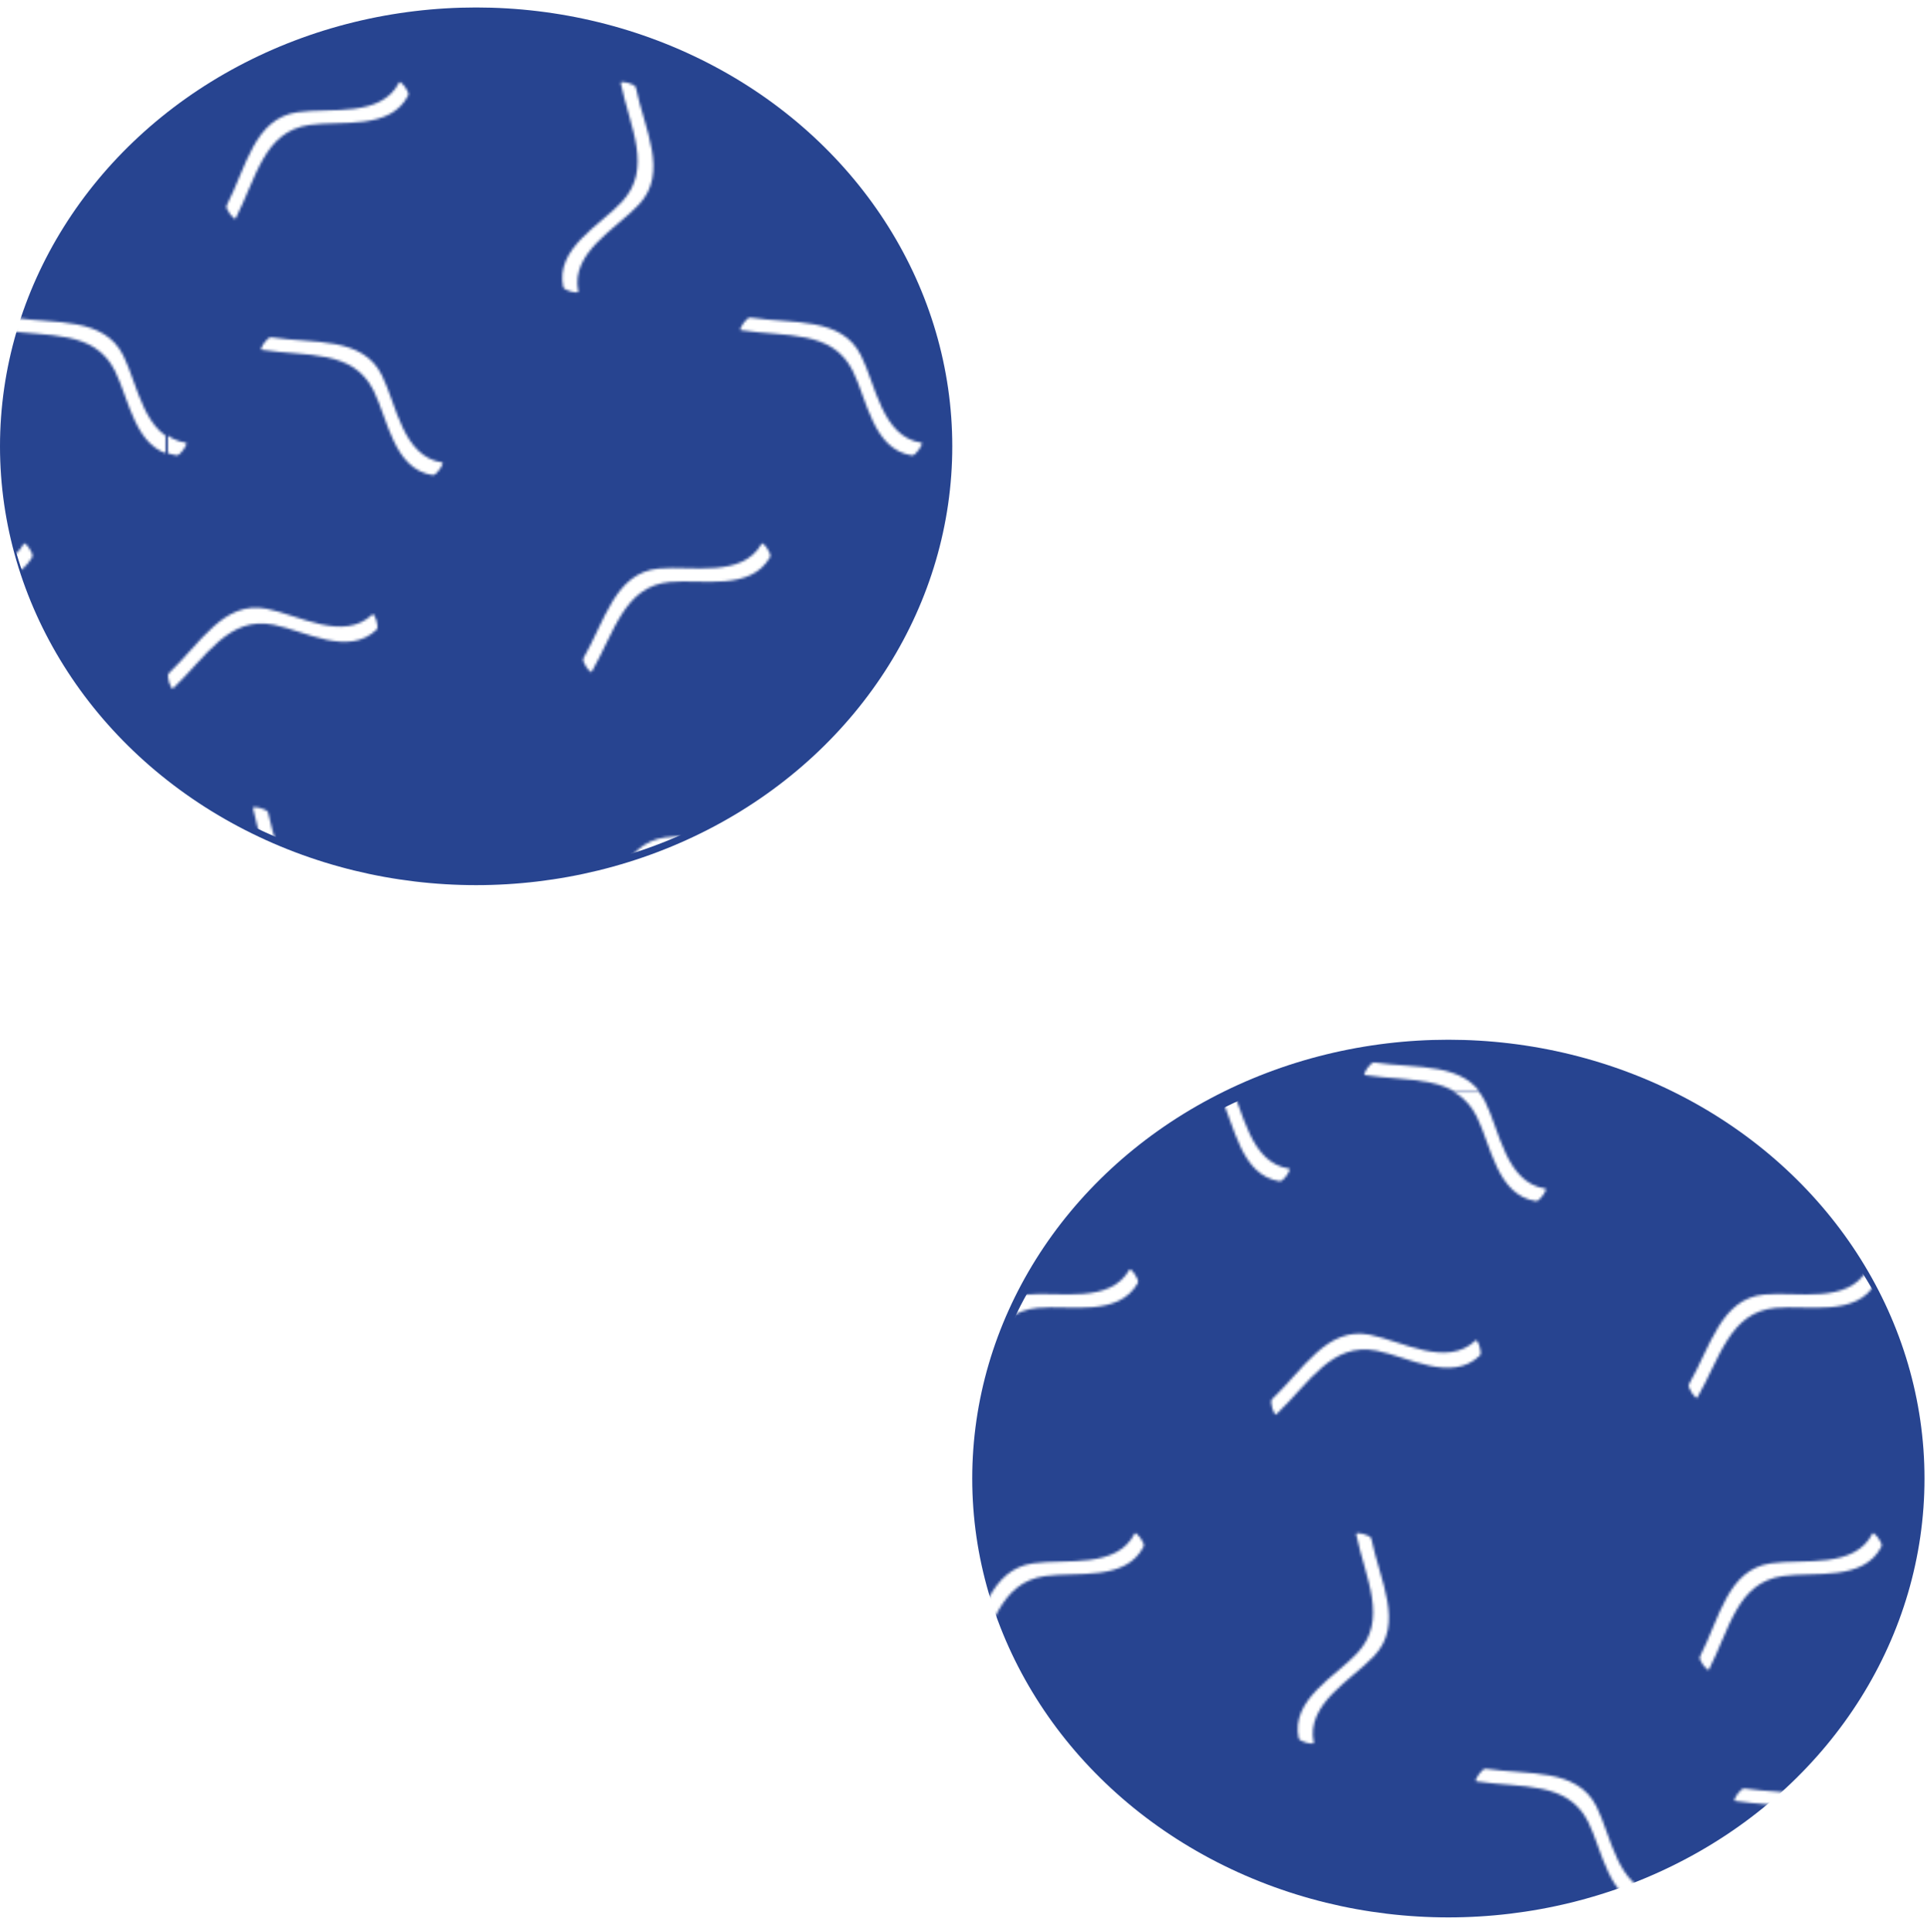 <svg xmlns="http://www.w3.org/2000/svg" xmlns:xlink="http://www.w3.org/1999/xlink" viewBox="0 0 773 775"><defs><style>.cls-1{fill:none;}.cls-2{fill:#fff;}.cls-3{fill:#274490;}.cls-4{fill:#e4d91b;}.cls-5{fill:#dda9be;}.cls-6{fill:#b0d2d2;}.cls-7{fill:url(#New_Pattern_62);}</style><pattern id="New_Pattern_62" data-name="New Pattern 62" width="590.05" height="581.65" patternTransform="translate(67.4 438.18)" patternUnits="userSpaceOnUse" viewBox="0 0 590.05 581.65"><rect class="cls-1" width="590.05" height="581.65"/><path class="cls-2" d="M381.08,562c-1.5-.23-4.84,4.89-3.81,5.05,18.22,2.81,36.66-.22,44.91,16.27,5.8,11.62,8.12,31.58,23.76,33.94,1.51.23,4.84-4.89,3.81-5-15.85-2.39-18.28-23.12-24.21-35C417.71,561.56,398.31,564.68,381.08,562Z"/><path class="cls-2" d="M466.05,517.06c-.68,1.36,3.13,6.14,3.6,5.21,8.4-16.41,11.31-34.87,29.56-37.52,12.85-1.86,32.54,2.22,39.69-11.89.69-1.36-3.13-6.14-3.6-5.21-7.25,14.3-27.69,10.09-40.83,12C477.13,482.16,474,501.54,466.05,517.06Z"/><path class="cls-2" d="M483.87,569.93c-1.5-.23-4.84,4.89-3.81,5.05,18.22,2.81,36.66-.22,44.9,16.28,5.81,11.61,8.12,31.58,23.76,33.93,1.51.23,4.85-4.89,3.82-5.05-15.86-2.38-18.28-23.12-24.21-35C520.49,569.47,501.1,572.59,483.87,569.93Z"/><path class="cls-2" d="M335.17,469.7c-.31-1.49-6.28-2.83-6.07-1.81,3.73,18.05,13,34.27.44,47.76-8.85,9.5-26.75,18.64-23.5,34.12.32,1.5,6.28,2.83,6.07,1.81-3.3-15.69,15.27-25.2,24.33-34.91C348.39,503.85,338.69,486.77,335.17,469.7Z"/><path class="cls-2" d="M86.06,562c-1.5-.23-4.85,4.89-3.81,5.05,18.21,2.81,36.66-.22,44.9,16.27,5.8,11.62,8.12,31.58,23.76,33.94,1.51.23,4.84-4.89,3.82-5-15.86-2.39-18.28-23.12-24.22-35C122.68,561.56,103.29,564.68,86.06,562Z"/><path class="cls-2" d="M171,517.06c-.69,1.36,3.12,6.14,3.6,5.21,8.39-16.41,11.3-34.87,29.56-37.52,12.85-1.86,32.53,2.22,39.68-11.89.69-1.36-3.12-6.14-3.6-5.21-7.24,14.3-27.69,10.09-40.82,12C182.1,482.16,179,501.54,171,517.06Z"/><path class="cls-2" d="M188.84,569.93c-1.5-.23-4.84,4.89-3.81,5.05,18.22,2.81,36.66-.22,44.91,16.28,5.8,11.61,8.12,31.58,23.76,33.93,1.5.23,4.84-4.89,3.81-5.05-15.85-2.38-18.28-23.12-24.21-35C225.46,569.47,206.07,572.59,188.84,569.93Z"/><path class="cls-2" d="M40.14,469.7c-.31-1.49-6.28-2.83-6.07-1.81,3.74,18.05,13,34.27.44,47.76-8.85,9.5-26.75,18.64-23.49,34.12.31,1.5,6.28,2.83,6.07,1.81-3.31-15.69,15.27-25.2,24.32-34.91C53.36,503.85,43.67,486.77,40.14,469.7Z"/><path class="cls-2" d="M528.6,271.19c-1.51-.23-4.85,4.89-3.82,5.05,18.22,2.81,36.66-.22,44.91,16.28,5.8,11.61,8.12,31.58,23.76,33.94,1.51.22,4.84-4.9,3.82-5.06-15.86-2.38-18.28-23.11-24.22-35C565.22,270.74,545.83,273.85,528.6,271.19Z"/><path class="cls-2" d="M461.65,407.86c-.75,1.32,2.82,6.28,3.34,5.37,9.18-16,13-34.28,31.34-36,12.92-1.24,32.39,3.77,40.21-10,.76-1.33-2.82-6.28-3.34-5.38-7.93,13.94-28.15,8.74-41.36,10C474.4,373.53,470.33,392.74,461.65,407.86Z"/><path class="cls-2" d="M482.68,178.87c-.31-1.49-6.28-2.83-6.07-1.81,3.73,18.06,13,34.27.44,47.77-8.85,9.49-26.75,18.64-23.49,34.12.31,1.49,6.27,2.82,6.06,1.81-3.3-15.69,15.28-25.21,24.33-34.92C495.9,213,486.2,196,482.68,178.87Z"/><path class="cls-2" d="M233.57,271.19c-1.5-.23-4.84,4.89-3.81,5.05,18.22,2.81,36.66-.22,44.9,16.28,5.81,11.61,8.13,31.58,23.77,33.94,1.5.22,4.84-4.9,3.81-5.06C286.38,319,284,298.29,278,286.41,270.19,270.74,250.8,273.85,233.57,271.19Z"/><path class="cls-2" d="M318.54,226.24c-.69,1.35,3.12,6.13,3.6,5.21,8.39-16.42,11.31-34.88,29.56-37.52,12.85-1.86,32.53,2.21,39.68-11.9.69-1.36-3.12-6.13-3.59-5.21-7.25,14.31-27.69,10.09-40.83,12C329.62,191.33,326.48,210.72,318.54,226.24Z"/><path class="cls-2" d="M295.35,413.84c-1.1,1.05.91,6.82,1.67,6.1,13.36-12.69,22.24-29.14,40.33-25.57,12.74,2.51,30,12.88,41.39,1.95,1.1-1.05-.91-6.82-1.67-6.11-11.58,11.09-29.47.33-42.49-2.24C317.38,384.58,308,401.83,295.35,413.84Z"/><path class="cls-2" d="M336.36,279.1c-1.51-.23-4.85,4.89-3.82,5,18.22,2.82,36.66-.22,44.91,16.28,5.8,11.61,8.12,31.58,23.76,33.94,1.51.23,4.84-4.9,3.82-5.05-15.86-2.39-18.28-23.12-24.22-35C373,278.65,353.59,281.77,336.36,279.1Z"/><path class="cls-2" d="M166.62,407.86c-.75,1.32,2.83,6.28,3.35,5.37,9.17-16,13-34.28,31.33-36,12.93-1.24,32.39,3.77,40.22-10,.75-1.33-2.83-6.28-3.35-5.38-7.93,13.94-28.14,8.74-41.35,10C179.37,373.53,175.3,392.74,166.62,407.86Z"/><path class="cls-2" d="M187.65,178.87c-.31-1.49-6.27-2.83-6.06-1.81,3.73,18.06,13,34.27.44,47.77-8.86,9.49-26.75,18.64-23.5,34.12.32,1.49,6.28,2.82,6.07,1.81-3.31-15.69,15.27-25.21,24.32-34.92C200.87,213,191.18,196,187.65,178.87Z"/><path class="cls-2" d="M-61.46,271.19c-1.5-.23-4.84,4.89-3.81,5.05,18.22,2.81,36.66-.22,44.91,16.28,5.8,11.61,8.12,31.58,23.76,33.94,1.51.22,4.84-4.9,3.81-5.06C-8.64,319-11.06,298.29-17,286.41-24.83,270.74-44.22,273.85-61.46,271.19Z"/><path class="cls-2" d="M23.52,226.24c-.69,1.35,3.12,6.13,3.59,5.21,8.4-16.42,11.31-34.88,29.56-37.52,12.85-1.86,32.54,2.21,39.69-11.9.69-1.36-3.13-6.13-3.6-5.21-7.24,14.31-27.69,10.09-40.82,12C34.59,191.33,31.46,210.72,23.52,226.24Z"/><path class="cls-2" d="M.32,413.84c-1.1,1.05.91,6.82,1.67,6.1,13.37-12.69,22.24-29.14,40.34-25.57,12.74,2.51,30,12.88,41.38,1.95,1.1-1.05-.91-6.82-1.66-6.11-11.59,11.09-29.47.33-42.5-2.24C22.36,384.58,13,401.83.32,413.84Z"/><path class="cls-2" d="M41.33,279.1c-1.5-.23-4.84,4.89-3.81,5,18.22,2.82,36.66-.22,44.9,16.28C88.23,312,90.54,332,106.19,334.37c1.5.23,4.84-4.9,3.81-5.05-15.86-2.39-18.28-23.12-24.21-35C78,278.65,58.56,281.77,41.33,279.1Z"/><path class="cls-2" d="M381.08-19.63c-1.5-.23-4.84,4.89-3.81,5,18.22,2.81,36.66-.23,44.91,16.27,5.8,11.62,8.12,31.58,23.76,33.94,1.51.23,4.84-4.89,3.81-5.05-15.85-2.39-18.28-23.12-24.21-35C417.71-20.09,398.31-17,381.08-19.63Z"/><path class="cls-2" d="M442.86,123c-1.1,1,.91,6.83,1.67,6.11,13.36-12.7,22.24-29.14,40.34-25.58,12.74,2.51,30,12.89,41.38,1.95,1.1-1-.91-6.82-1.66-6.1-11.59,11.08-29.47.32-42.5-2.24C464.9,93.76,455.51,111,442.86,123Z"/><path class="cls-2" d="M483.87-11.72c-1.5-.23-4.84,4.89-3.81,5.05,18.22,2.81,36.66-.22,44.9,16.28,5.81,11.61,8.12,31.58,23.76,33.93,1.51.23,4.85-4.89,3.82-5-15.86-2.38-18.28-23.12-24.21-35C520.49-12.18,501.1-9.06,483.87-11.72Z"/><path class="cls-2" d="M314.14,117c-.76,1.32,2.82,6.28,3.34,5.38,9.18-16,13-34.29,31.34-36,12.92-1.24,32.38,3.78,40.21-10,.75-1.32-2.83-6.27-3.34-5.37-7.93,13.93-28.15,8.74-41.36,10C326.88,82.7,322.82,101.91,314.14,117Z"/><path class="cls-2" d="M86.06-19.63c-1.5-.23-4.85,4.89-3.81,5,18.21,2.81,36.66-.23,44.9,16.27,5.8,11.62,8.12,31.58,23.76,33.94,1.51.23,4.84-4.89,3.82-5.05-15.86-2.39-18.28-23.12-24.22-35C122.68-20.09,103.29-17,86.06-19.63Z"/><path class="cls-2" d="M147.84,123c-1.1,1,.91,6.83,1.66,6.11,13.37-12.7,22.25-29.14,40.34-25.58,12.74,2.51,29.95,12.89,41.39,1.95,1.1-1-.92-6.82-1.67-6.1-11.58,11.08-29.47.32-42.49-2.24C169.87,93.76,160.48,111,147.84,123Z"/><path class="cls-2" d="M188.84-11.72c-1.5-.23-4.84,4.89-3.81,5.05,18.22,2.81,36.66-.22,44.91,16.28,5.8,11.61,8.12,31.58,23.76,33.93,1.5.23,4.84-4.89,3.81-5-15.85-2.38-18.28-23.12-24.21-35C225.46-12.18,206.07-9.06,188.84-11.72Z"/><path class="cls-2" d="M19.11,117c-.75,1.32,2.82,6.28,3.34,5.38,9.18-16,13-34.29,31.34-36,12.92-1.24,32.39,3.78,40.21-10,.76-1.32-2.82-6.27-3.34-5.37C82.73,85,62.51,79.76,49.3,81,31.86,82.7,27.79,101.91,19.11,117Z"/></pattern></defs><title>Balls</title><g id="Layer_2" data-name="Layer 2"><g id="image"><path class="cls-2" d="M122,250.59h-8.85v8.75h-5.35v-8.75H98.93v-5h8.85v-8.75h5.35v8.75H122Z"/><polygon class="cls-3" points="580.45 556.88 672.99 538.74 685.08 623.86 580.45 556.88"/><ellipse class="cls-4" cx="655.75" cy="572.61" rx="19.05" ry="18.14"/><polygon class="cls-5" points="549.79 458.65 598.61 454.9 574.44 468.27 605.79 467.88 566.82 489.44 549.79 458.65"/><polygon class="cls-6" points="493.64 622.84 507.07 584.61 572.18 622.84 550.48 665.21 525.68 618.71 522.58 654.88 493.64 622.84"/><ellipse class="cls-3" cx="191" cy="179" rx="191" ry="176"/><ellipse class="cls-3" cx="581" cy="593" rx="191" ry="176"/><ellipse class="cls-7" cx="191" cy="176" rx="191" ry="176"/><ellipse class="cls-7" cx="582" cy="599" rx="191" ry="176"/></g></g></svg>